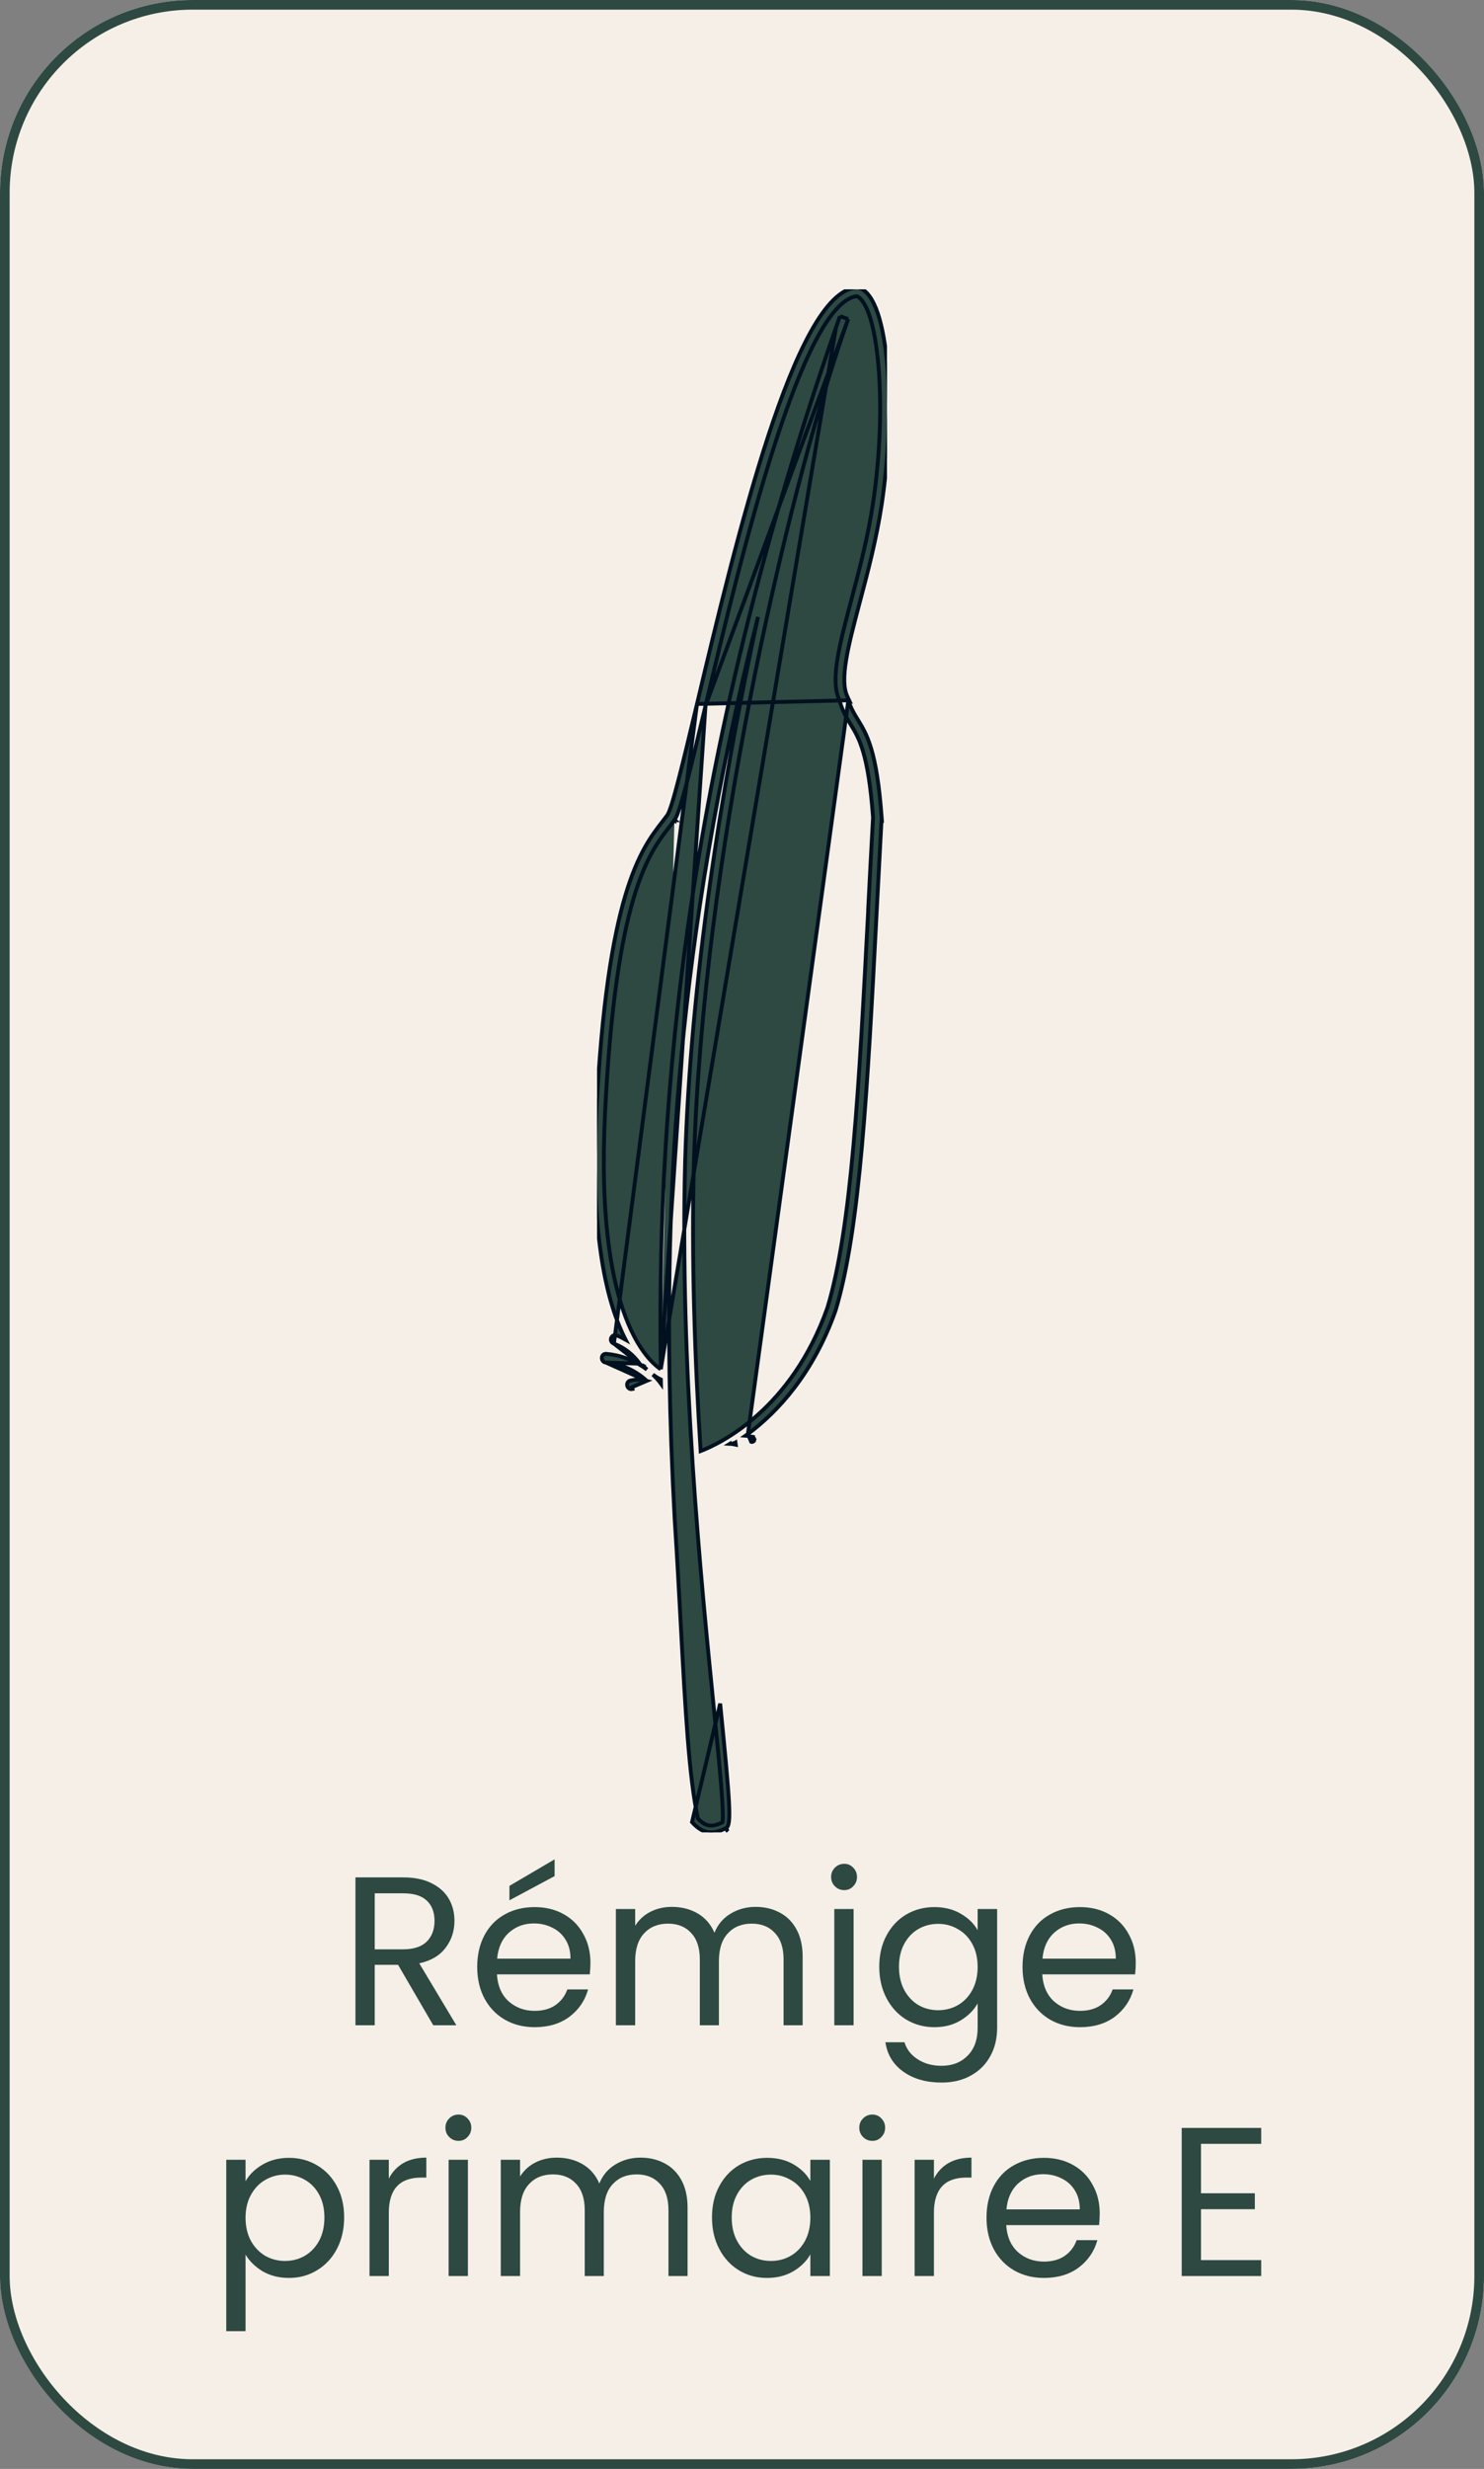 <svg width="77" height="128" viewBox="0 0 77 128" fill="none" xmlns="http://www.w3.org/2000/svg">
<rect x="0" y="0" width="77" height="128" fill="#808080" stroke="none"/>
<rect width="77" height="128" rx="10" fill="#F5EFE7"/>
<rect x="0.25" y="0.25" width="76.5" height="127.5" rx="9.75" stroke="#2D4941" stroke-width="0.5"/>
<g clip-path="url(#clip0_58_3523)">
<path d="M44.018 36.308L44.066 36.324L43.967 36.112C43.764 35.682 43.768 35.035 43.907 34.193C44.044 33.36 44.309 32.362 44.606 31.238L44.611 31.221C45.017 29.693 45.478 27.954 45.754 26.11L45.754 26.11C46.116 23.684 46.215 21.024 46.031 18.908C45.94 17.851 45.777 16.924 45.54 16.229C45.421 15.882 45.282 15.588 45.121 15.364C44.96 15.14 44.772 14.98 44.554 14.911L44.554 14.911L44.551 14.911L44.528 14.904L44.514 14.9H44.5H44.477V14.9L44.471 14.9C44.045 14.927 43.632 15.167 43.236 15.561C42.839 15.957 42.449 16.516 42.068 17.202C41.304 18.573 40.562 20.468 39.857 22.617C38.446 26.916 37.175 32.252 36.165 36.498L44.018 36.308ZM44.018 36.308C44.163 36.75 44.332 37.024 44.515 37.319L44.515 37.319C44.743 37.69 44.99 38.092 45.21 38.835C45.429 39.575 45.62 40.652 45.745 42.374L45.746 42.387L45.745 42.386C45.658 44.03 45.574 45.619 45.493 47.158L45.493 47.158C45.253 51.776 45.038 55.911 44.724 59.42C44.41 62.927 43.997 65.814 43.357 67.933L43.356 67.938L43.356 67.938C42.194 71.228 40.337 73.203 38.806 74.346M44.018 36.308L38.806 74.346M31.705 69.386C31.721 69.328 31.762 69.281 31.809 69.252C31.857 69.223 31.923 69.207 31.99 69.232L31.991 69.232C32.154 69.294 32.309 69.369 32.458 69.453C31.506 67.595 30.633 64.15 30.939 57.776C31.213 52.05 31.797 48.605 32.45 46.417C33.105 44.224 33.827 43.295 34.367 42.602C34.461 42.481 34.547 42.368 34.627 42.259C34.652 42.224 34.685 42.158 34.726 42.053C34.767 41.95 34.812 41.818 34.863 41.657C34.963 41.337 35.081 40.91 35.213 40.398C35.473 39.398 35.788 38.079 36.14 36.602L36.165 36.498L31.853 69.661C31.754 69.624 31.667 69.519 31.705 69.386ZM31.705 69.386C31.705 69.386 31.705 69.386 31.705 69.386L31.801 69.413L31.704 69.386C31.705 69.386 31.705 69.386 31.705 69.386ZM33.189 70.699C32.861 70.229 32.388 69.863 31.854 69.661L33.189 70.699ZM33.189 70.699C33.234 70.766 33.3 70.796 33.364 70.799C33.433 70.874 33.501 70.943 33.567 71.005C33.496 70.951 33.424 70.9 33.35 70.852M33.189 70.699L31.44 70.642C31.295 70.629 31.228 70.507 31.228 70.406C31.228 70.354 31.244 70.298 31.284 70.254C31.327 70.208 31.388 70.185 31.457 70.19L31.457 70.19C32.131 70.249 32.785 70.476 33.35 70.852M33.35 70.852C33.35 70.852 33.35 70.852 33.35 70.852L33.295 70.935L33.349 70.852C33.35 70.852 33.35 70.852 33.35 70.852ZM33.558 71.59C33.399 71.44 33.224 71.306 33.037 71.188L33.036 71.187C32.556 70.88 32.008 70.691 31.44 70.642L33.558 71.59ZM33.558 71.59C33.28 71.51 32.982 71.507 32.703 71.577L32.703 71.578C32.636 71.594 32.586 71.636 32.559 71.691C32.534 71.744 32.532 71.802 32.546 71.852C32.56 71.902 32.591 71.951 32.639 71.984C32.689 72.018 32.753 72.03 32.819 72.013L32.795 71.916L33.558 71.59ZM37.672 94.778L37.717 94.868C37.717 94.868 37.717 94.868 37.717 94.868C37.717 94.868 37.717 94.868 37.718 94.867L37.672 94.778ZM37.672 94.778C37.38 94.926 37.125 95 36.89 95C36.534 95 36.229 94.825 35.907 94.469L37.367 88.323C37.884 93.505 37.968 94.63 37.672 94.778ZM39.133 74.665L39.229 74.692C39.229 74.692 39.229 74.692 39.229 74.692C39.229 74.692 39.229 74.692 39.229 74.692L39.133 74.665ZM39.133 74.665C39.116 74.725 39.042 74.776 38.978 74.752L38.806 74.346M39.133 74.665C39.153 74.594 39.109 74.534 39.045 74.51M39.045 74.51L39.08 74.417C39.08 74.416 39.08 74.416 39.08 74.416L39.045 74.51ZM39.045 74.51C38.929 74.467 38.809 74.441 38.687 74.433C38.727 74.405 38.767 74.375 38.806 74.346M37.984 74.786C38.021 74.819 38.072 74.836 38.129 74.806C38.139 74.8 38.15 74.795 38.16 74.789L38.175 74.895C38.128 74.884 38.081 74.875 38.033 74.869L37.984 74.786ZM37.984 74.786C37.944 74.809 37.904 74.833 37.867 74.856C37.884 74.857 37.901 74.857 37.919 74.858L37.984 74.786ZM44.01 16.541L43.977 16.636C43.949 16.718 43.919 16.802 43.89 16.885C43.86 16.968 43.831 17.051 43.803 17.133C40.774 25.908 36.456 44.654 36.007 60.199C35.87 65.308 36.053 70.493 36.354 75.23C37.378 74.834 41.071 73.075 42.935 67.793C43.563 65.712 43.972 62.855 44.285 59.361C44.596 55.879 44.81 51.771 45.05 47.178L45.046 47.175L45.048 47.131C45.126 45.594 45.209 44.006 45.3 42.382C45.178 40.709 44.993 39.677 44.787 38.977C44.582 38.281 44.355 37.911 44.139 37.558L44.136 37.555L44.136 37.554L44.122 37.531C43.913 37.187 43.708 36.851 43.544 36.274C43.302 35.754 43.313 35.03 43.452 34.166C43.591 33.297 43.864 32.266 44.167 31.12L44.172 31.103L44.172 31.103C44.578 29.58 45.034 27.858 45.305 26.043C45.679 23.532 45.751 20.95 45.577 18.943C45.49 17.939 45.342 17.083 45.142 16.452C45.042 16.137 44.93 15.882 44.808 15.695C44.692 15.516 44.574 15.407 44.456 15.357C44.132 15.393 43.79 15.604 43.434 15.988C43.072 16.378 42.705 16.936 42.338 17.63C41.605 19.017 40.88 20.928 40.186 23.084C38.801 27.389 37.547 32.647 36.608 36.589L36.605 36.602L44.01 16.541ZM44.01 16.541L43.916 16.508M44.01 16.541L43.916 16.508M43.916 16.508L43.678 16.424L43.583 16.391M43.916 16.508L43.583 16.391M43.583 16.391L43.55 16.485M43.583 16.391L43.55 16.485M43.55 16.485C43.52 16.572 43.489 16.66 43.457 16.75C43.43 16.827 43.403 16.904 43.376 16.983L43.375 16.983M43.55 16.485L43.375 16.983M43.375 16.983C34.938 41.214 34.12 59.342 34.286 70.99M43.375 16.983L34.286 70.99M34.286 70.99C33.416 70.4 30.913 67.819 31.39 57.799C31.662 52.121 32.237 48.723 32.873 46.58C33.507 44.443 34.201 43.551 34.721 42.882L34.723 42.88C34.723 42.88 34.723 42.88 34.723 42.88C34.733 42.867 34.743 42.853 34.754 42.841C34.839 42.732 34.921 42.628 34.994 42.523M34.286 70.99L36.605 36.602C36.212 38.254 35.885 39.627 35.62 40.637C35.488 41.142 35.371 41.557 35.268 41.873C35.168 42.182 35.077 42.408 34.994 42.523M34.994 42.523C34.994 42.523 34.994 42.524 34.994 42.524L34.913 42.465L34.995 42.523C34.994 42.523 34.994 42.523 34.994 42.523ZM34.108 71.503C34.033 71.421 33.955 71.341 33.874 71.265C34.044 71.392 34.188 71.472 34.29 71.519C34.291 71.591 34.293 71.664 34.295 71.736C34.236 71.655 34.173 71.578 34.108 71.504L34.108 71.503ZM36.79 94.638C36.599 94.608 36.416 94.497 36.21 94.28C35.748 92.111 35.564 88.688 35.33 84.352L35.328 84.313C35.234 82.536 35.133 80.697 35.006 78.731C34.865 76.125 34.778 73.718 34.741 71.367L34.741 71.367C34.593 62.258 35.018 49.067 39.33 31.984C37.429 40.698 35.817 51 35.551 60.19L35.551 60.19C35.41 65.519 35.612 70.927 35.934 75.821V75.821V75.821V75.821V75.821V75.821V75.821V75.821V75.821V75.821V75.821V75.821V75.821V75.821V75.821V75.821V75.821V75.821V75.821V75.822V75.822V75.822V75.822V75.822V75.822V75.822V75.822V75.822V75.822V75.822V75.822V75.822V75.822V75.822V75.822V75.822V75.822V75.822V75.822V75.822V75.822V75.823V75.823V75.823V75.823V75.823V75.823V75.823V75.823V75.823V75.823V75.823V75.823V75.823V75.823V75.823V75.823V75.823V75.823V75.823V75.823V75.823V75.823V75.823V75.824V75.824V75.824V75.824V75.824V75.824V75.824V75.824V75.824V75.824V75.824V75.824V75.824V75.824V75.824V75.824V75.824V75.824V75.824V75.825V75.825V75.825V75.825V75.825V75.825V75.825V75.825V75.825V75.825V75.825V75.825V75.825V75.825V75.825V75.825V75.825V75.825V75.825V75.825V75.825V75.826V75.826V75.826V75.826V75.826V75.826V75.826V75.826V75.826V75.826V75.826V75.826V75.826V75.826V75.826V75.826V75.826V75.826V75.826V75.826V75.826V75.826V75.826V75.827V75.827V75.827V75.827V75.827V75.827V75.827V75.827V75.827V75.827V75.827V75.827V75.827V75.827V75.827V75.827V75.827V75.827V75.828V75.828V75.828V75.828V75.828V75.828V75.828V75.828V75.828V75.828V75.828V75.828V75.828V75.828V75.828V75.828V75.828V75.828V75.828V75.828V75.829V75.829V75.829V75.829V75.829V75.829V75.829V75.829V75.829V75.829V75.829V75.829V75.829V75.829V75.829V75.829V75.829V75.829V75.829V75.829V75.829V75.829V75.829V75.83V75.83V75.83V75.83V75.83V75.83V75.83V75.83V75.83V75.83V75.83V75.83V75.83V75.83V75.83V75.83V75.83V75.83V75.831V75.831V75.831V75.831V75.831V75.831V75.831V75.831V75.831V75.831V75.831V75.831V75.831V75.831V75.831V75.831V75.831V75.831V75.831V75.831V75.832V75.832V75.832V75.832V75.832V75.832V75.832V75.832V75.832V75.832V75.832V75.832V75.832V75.832V75.832V75.832V75.832V75.832V75.832V75.832V75.832V75.832V75.832V75.833V75.833V75.833V75.833V75.833V75.833V75.833V75.833V75.833V75.833V75.833V75.833V75.833V75.833V75.833V75.833V75.833V75.833V75.833V75.834V75.834V75.834V75.834V75.834V75.834V75.834V75.834V75.834V75.834V75.834V75.834V75.834V75.834V75.834V75.834V75.834V75.834V75.834V75.834V75.834V75.835V75.835V75.835V75.835V75.835V75.835V75.835V75.835V75.835V75.835V75.835V75.835V75.835V75.835V75.835V75.835V75.835V75.835V75.835V75.835V75.835V75.835V75.835V75.836V75.836V75.836V75.836V75.836V75.836V75.836V75.836V75.836V75.836V75.836V75.836V75.836V75.836V75.836V75.836V75.836V75.836V75.836V75.836V75.837V75.837V75.837V75.837V75.837V75.837V75.837V75.837V75.837V75.837V75.837V75.837V75.837V75.837V75.837V75.837V75.837V75.837V75.837V75.837V75.837V75.837V75.838V75.838V75.838V75.838V75.838V75.838V75.838V75.838V75.838V75.838V75.838V75.838V75.838V75.838V75.838V75.838V75.838V75.838V75.838V75.838V75.838V75.838V75.838V75.838V75.838V75.839V75.839V75.839V75.839V75.839V75.839V75.839V75.839V75.839V75.839V75.839V75.839V75.839V75.839V75.839V75.839V75.839V75.839V75.839V75.839V75.839V75.84V75.84V75.84V75.84V75.84V75.84V75.84V75.84V75.84V75.84V75.84V75.84V75.84V75.84V75.84V75.84V75.84V75.84V75.84V75.84V75.84V75.84V75.84V75.84V75.841V75.841V75.841V75.841V75.841V75.841V75.841V75.841V75.841V75.841V75.841H35.934L35.934 75.847C36.253 80.725 36.69 85.091 37.019 88.36L37.034 88.516C37.194 90.12 37.337 91.552 37.423 92.621C37.467 93.172 37.496 93.626 37.504 93.956C37.508 94.121 37.507 94.253 37.501 94.35C37.497 94.399 37.493 94.437 37.487 94.465C37.486 94.471 37.485 94.477 37.484 94.482C37.199 94.62 36.981 94.668 36.79 94.638Z" fill="#2D4941" stroke="#021120" stroke-width="0.2"/>
</g>
<path d="M22.48 105L20.654 101.865H19.444V105H18.443V97.333H20.918C21.497 97.333 21.985 97.432 22.381 97.63C22.784 97.828 23.085 98.096 23.283 98.433C23.481 98.77 23.58 99.155 23.58 99.588C23.58 100.116 23.426 100.582 23.118 100.985C22.817 101.388 22.362 101.656 21.754 101.788L23.679 105H22.48ZM19.444 101.062H20.918C21.46 101.062 21.867 100.93 22.139 100.666C22.41 100.395 22.546 100.035 22.546 99.588C22.546 99.133 22.41 98.781 22.139 98.532C21.875 98.283 21.468 98.158 20.918 98.158H19.444V101.062ZM30.635 101.755C30.635 101.946 30.624 102.147 30.602 102.36H25.784C25.821 102.954 26.022 103.42 26.389 103.757C26.763 104.087 27.214 104.252 27.742 104.252C28.175 104.252 28.534 104.153 28.82 103.955C29.113 103.75 29.319 103.478 29.436 103.141H30.514C30.353 103.72 30.03 104.193 29.546 104.56C29.062 104.919 28.461 105.099 27.742 105.099C27.17 105.099 26.657 104.971 26.202 104.714C25.755 104.457 25.403 104.094 25.146 103.625C24.889 103.148 24.761 102.598 24.761 101.975C24.761 101.352 24.886 100.805 25.135 100.336C25.384 99.867 25.733 99.507 26.18 99.258C26.635 99.001 27.155 98.873 27.742 98.873C28.314 98.873 28.82 98.998 29.26 99.247C29.7 99.496 30.037 99.841 30.272 100.281C30.514 100.714 30.635 101.205 30.635 101.755ZM29.601 101.546C29.601 101.165 29.517 100.838 29.348 100.567C29.179 100.288 28.948 100.079 28.655 99.94C28.369 99.793 28.05 99.72 27.698 99.72C27.192 99.72 26.759 99.881 26.4 100.204C26.048 100.527 25.846 100.974 25.795 101.546H29.601ZM28.776 97.267L26.433 98.521V97.773L28.776 96.398V97.267ZM39.205 98.862C39.675 98.862 40.093 98.961 40.459 99.159C40.826 99.35 41.116 99.639 41.328 100.028C41.541 100.417 41.647 100.89 41.647 101.447V105H40.657V101.59C40.657 100.989 40.507 100.53 40.206 100.215C39.913 99.892 39.513 99.731 39.007 99.731C38.487 99.731 38.072 99.9 37.764 100.237C37.456 100.567 37.302 101.047 37.302 101.678V105H36.312V101.59C36.312 100.989 36.162 100.53 35.861 100.215C35.568 99.892 35.168 99.731 34.662 99.731C34.142 99.731 33.727 99.9 33.419 100.237C33.111 100.567 32.957 101.047 32.957 101.678V105H31.956V98.972H32.957V99.841C33.155 99.526 33.419 99.284 33.749 99.115C34.087 98.946 34.457 98.862 34.86 98.862C35.366 98.862 35.814 98.976 36.202 99.203C36.591 99.43 36.881 99.764 37.071 100.204C37.24 99.779 37.519 99.449 37.907 99.214C38.296 98.979 38.729 98.862 39.205 98.862ZM43.806 97.993C43.616 97.993 43.454 97.927 43.322 97.795C43.19 97.663 43.124 97.502 43.124 97.311C43.124 97.12 43.19 96.959 43.322 96.827C43.454 96.695 43.616 96.629 43.806 96.629C43.99 96.629 44.144 96.695 44.268 96.827C44.4 96.959 44.466 97.12 44.466 97.311C44.466 97.502 44.4 97.663 44.268 97.795C44.144 97.927 43.99 97.993 43.806 97.993ZM44.29 98.972V105H43.289V98.972H44.29ZM48.482 98.873C49.003 98.873 49.458 98.987 49.846 99.214C50.242 99.441 50.536 99.727 50.726 100.072V98.972H51.738V105.132C51.738 105.682 51.621 106.17 51.386 106.595C51.152 107.028 50.814 107.365 50.374 107.607C49.942 107.849 49.436 107.97 48.856 107.97C48.064 107.97 47.404 107.783 46.876 107.409C46.348 107.035 46.037 106.525 45.941 105.88H46.931C47.041 106.247 47.269 106.54 47.613 106.76C47.958 106.987 48.372 107.101 48.856 107.101C49.406 107.101 49.854 106.929 50.198 106.584C50.55 106.239 50.726 105.755 50.726 105.132V103.867C50.528 104.219 50.235 104.512 49.846 104.747C49.458 104.982 49.003 105.099 48.482 105.099C47.947 105.099 47.459 104.967 47.019 104.703C46.587 104.439 46.246 104.069 45.996 103.592C45.747 103.115 45.622 102.573 45.622 101.964C45.622 101.348 45.747 100.809 45.996 100.347C46.246 99.878 46.587 99.515 47.019 99.258C47.459 99.001 47.947 98.873 48.482 98.873ZM50.726 101.975C50.726 101.52 50.635 101.124 50.451 100.787C50.268 100.45 50.019 100.193 49.703 100.017C49.395 99.834 49.054 99.742 48.68 99.742C48.306 99.742 47.965 99.83 47.657 100.006C47.349 100.182 47.104 100.439 46.92 100.776C46.737 101.113 46.645 101.509 46.645 101.964C46.645 102.426 46.737 102.829 46.92 103.174C47.104 103.511 47.349 103.772 47.657 103.955C47.965 104.131 48.306 104.219 48.68 104.219C49.054 104.219 49.395 104.131 49.703 103.955C50.019 103.772 50.268 103.511 50.451 103.174C50.635 102.829 50.726 102.43 50.726 101.975ZM58.93 101.755C58.93 101.946 58.919 102.147 58.897 102.36H54.079C54.116 102.954 54.317 103.42 54.684 103.757C55.058 104.087 55.509 104.252 56.037 104.252C56.47 104.252 56.829 104.153 57.115 103.955C57.408 103.75 57.614 103.478 57.731 103.141H58.809C58.648 103.72 58.325 104.193 57.841 104.56C57.357 104.919 56.756 105.099 56.037 105.099C55.465 105.099 54.952 104.971 54.497 104.714C54.05 104.457 53.698 104.094 53.441 103.625C53.184 103.148 53.056 102.598 53.056 101.975C53.056 101.352 53.181 100.805 53.43 100.336C53.679 99.867 54.028 99.507 54.475 99.258C54.93 99.001 55.45 98.873 56.037 98.873C56.609 98.873 57.115 98.998 57.555 99.247C57.995 99.496 58.332 99.841 58.567 100.281C58.809 100.714 58.93 101.205 58.93 101.755ZM57.896 101.546C57.896 101.165 57.812 100.838 57.643 100.567C57.474 100.288 57.243 100.079 56.95 99.94C56.664 99.793 56.345 99.72 55.993 99.72C55.487 99.72 55.054 99.881 54.695 100.204C54.343 100.527 54.141 100.974 54.09 101.546H57.896ZM12.741 113.083C12.939 112.738 13.232 112.452 13.621 112.225C14.017 111.99 14.475 111.873 14.996 111.873C15.531 111.873 16.015 112.001 16.448 112.258C16.888 112.515 17.232 112.878 17.482 113.347C17.731 113.809 17.856 114.348 17.856 114.964C17.856 115.573 17.731 116.115 17.482 116.592C17.232 117.069 16.888 117.439 16.448 117.703C16.015 117.967 15.531 118.099 14.996 118.099C14.482 118.099 14.028 117.985 13.632 117.758C13.243 117.523 12.946 117.234 12.741 116.889V120.86H11.74V111.972H12.741V113.083ZM16.833 114.964C16.833 114.509 16.741 114.113 16.558 113.776C16.374 113.439 16.125 113.182 15.81 113.006C15.502 112.83 15.161 112.742 14.787 112.742C14.42 112.742 14.079 112.834 13.764 113.017C13.456 113.193 13.206 113.453 13.016 113.798C12.832 114.135 12.741 114.528 12.741 114.975C12.741 115.43 12.832 115.829 13.016 116.174C13.206 116.511 13.456 116.772 13.764 116.955C14.079 117.131 14.42 117.219 14.787 117.219C15.161 117.219 15.502 117.131 15.81 116.955C16.125 116.772 16.374 116.511 16.558 116.174C16.741 115.829 16.833 115.426 16.833 114.964ZM20.174 112.951C20.35 112.606 20.599 112.339 20.922 112.148C21.252 111.957 21.652 111.862 22.121 111.862V112.896H21.857C20.735 112.896 20.174 113.505 20.174 114.722V118H19.173V111.972H20.174V112.951ZM23.794 110.993C23.603 110.993 23.442 110.927 23.31 110.795C23.178 110.663 23.112 110.502 23.112 110.311C23.112 110.12 23.178 109.959 23.31 109.827C23.442 109.695 23.603 109.629 23.794 109.629C23.977 109.629 24.131 109.695 24.256 109.827C24.388 109.959 24.454 110.12 24.454 110.311C24.454 110.502 24.388 110.663 24.256 110.795C24.131 110.927 23.977 110.993 23.794 110.993ZM24.278 111.972V118H23.277V111.972H24.278ZM33.233 111.862C33.702 111.862 34.12 111.961 34.487 112.159C34.853 112.35 35.143 112.639 35.356 113.028C35.568 113.417 35.675 113.89 35.675 114.447V118H34.685V114.59C34.685 113.989 34.534 113.53 34.234 113.215C33.94 112.892 33.541 112.731 33.035 112.731C32.514 112.731 32.1 112.9 31.792 113.237C31.484 113.567 31.33 114.047 31.33 114.678V118H30.34V114.59C30.34 113.989 30.189 113.53 29.889 113.215C29.595 112.892 29.196 112.731 28.69 112.731C28.169 112.731 27.755 112.9 27.447 113.237C27.139 113.567 26.985 114.047 26.985 114.678V118H25.984V111.972H26.985V112.841C27.183 112.526 27.447 112.284 27.777 112.115C28.114 111.946 28.484 111.862 28.888 111.862C29.394 111.862 29.841 111.976 30.23 112.203C30.618 112.43 30.908 112.764 31.099 113.204C31.267 112.779 31.546 112.449 31.935 112.214C32.323 111.979 32.756 111.862 33.233 111.862ZM36.943 114.964C36.943 114.348 37.067 113.809 37.317 113.347C37.566 112.878 37.907 112.515 38.34 112.258C38.78 112.001 39.267 111.873 39.803 111.873C40.331 111.873 40.789 111.987 41.178 112.214C41.566 112.441 41.856 112.727 42.047 113.072V111.972H43.059V118H42.047V116.878C41.849 117.23 41.552 117.523 41.156 117.758C40.767 117.985 40.312 118.099 39.792 118.099C39.256 118.099 38.772 117.967 38.34 117.703C37.907 117.439 37.566 117.069 37.317 116.592C37.067 116.115 36.943 115.573 36.943 114.964ZM42.047 114.975C42.047 114.52 41.955 114.124 41.772 113.787C41.588 113.45 41.339 113.193 41.024 113.017C40.716 112.834 40.375 112.742 40.001 112.742C39.627 112.742 39.286 112.83 38.978 113.006C38.67 113.182 38.424 113.439 38.241 113.776C38.057 114.113 37.966 114.509 37.966 114.964C37.966 115.426 38.057 115.829 38.241 116.174C38.424 116.511 38.67 116.772 38.978 116.955C39.286 117.131 39.627 117.219 40.001 117.219C40.375 117.219 40.716 117.131 41.024 116.955C41.339 116.772 41.588 116.511 41.772 116.174C41.955 115.829 42.047 115.43 42.047 114.975ZM45.267 110.993C45.077 110.993 44.915 110.927 44.783 110.795C44.651 110.663 44.585 110.502 44.585 110.311C44.585 110.12 44.651 109.959 44.783 109.827C44.915 109.695 45.077 109.629 45.267 109.629C45.451 109.629 45.605 109.695 45.729 109.827C45.861 109.959 45.927 110.12 45.927 110.311C45.927 110.502 45.861 110.663 45.729 110.795C45.605 110.927 45.451 110.993 45.267 110.993ZM45.751 111.972V118H44.75V111.972H45.751ZM48.458 112.951C48.634 112.606 48.884 112.339 49.206 112.148C49.536 111.957 49.936 111.862 50.405 111.862V112.896H50.141C49.019 112.896 48.458 113.505 48.458 114.722V118H47.457V111.972H48.458V112.951ZM57.061 114.755C57.061 114.946 57.05 115.147 57.028 115.36H52.21C52.246 115.954 52.448 116.42 52.815 116.757C53.189 117.087 53.64 117.252 54.168 117.252C54.6 117.252 54.96 117.153 55.246 116.955C55.539 116.75 55.745 116.478 55.862 116.141H56.94C56.779 116.72 56.456 117.193 55.972 117.56C55.488 117.919 54.886 118.099 54.168 118.099C53.596 118.099 53.083 117.971 52.628 117.714C52.181 117.457 51.828 117.094 51.572 116.625C51.315 116.148 51.187 115.598 51.187 114.975C51.187 114.352 51.312 113.805 51.561 113.336C51.81 112.867 52.158 112.507 52.606 112.258C53.06 112.001 53.581 111.873 54.168 111.873C54.74 111.873 55.246 111.998 55.686 112.247C56.126 112.496 56.463 112.841 56.698 113.281C56.94 113.714 57.061 114.205 57.061 114.755ZM56.027 114.546C56.027 114.165 55.943 113.838 55.774 113.567C55.605 113.288 55.374 113.079 55.081 112.94C54.795 112.793 54.476 112.72 54.124 112.72C53.618 112.72 53.185 112.881 52.826 113.204C52.474 113.527 52.272 113.974 52.221 114.546H56.027ZM62.316 111.147V113.71H65.11V114.535H62.316V117.175H65.44V118H61.315V110.322H65.44V111.147H62.316Z" fill="#2D4941"/>
<defs>
<clipPath id="clip0_58_3523">
<rect width="15.043" height="80" fill="white" transform="translate(30.979 15)"/>
</clipPath>
</defs>
</svg>
